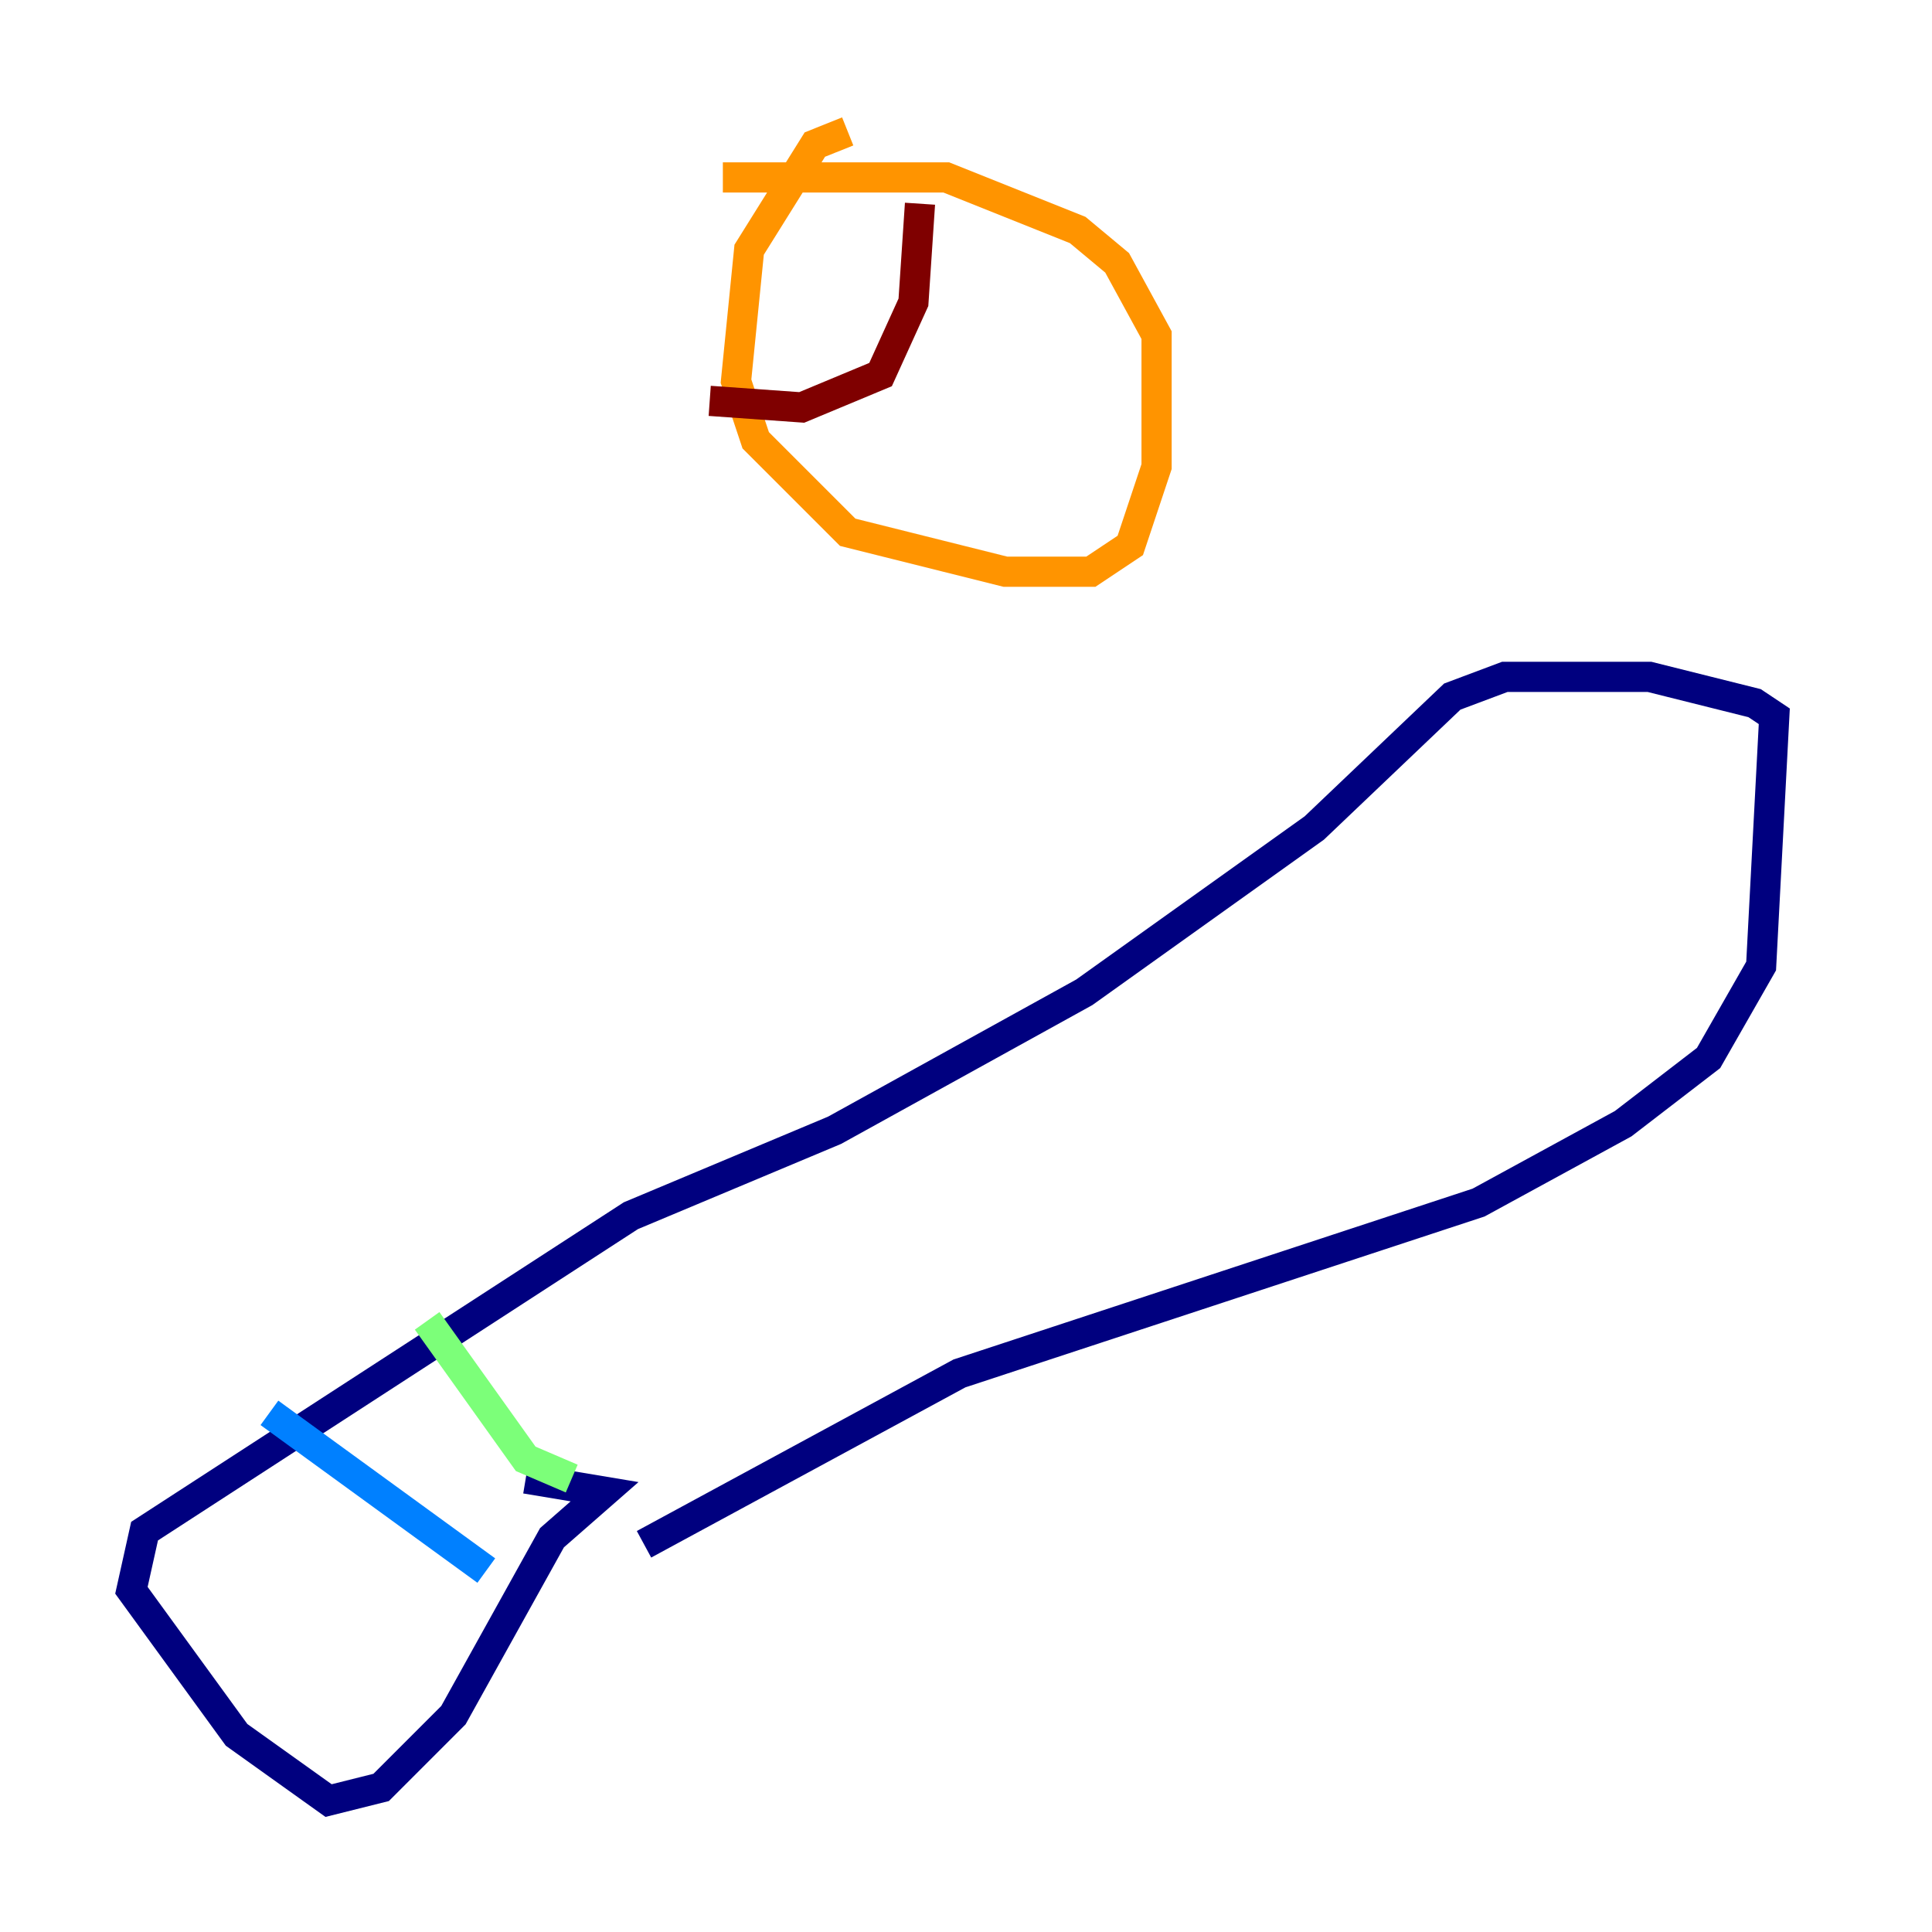 <?xml version="1.0" encoding="utf-8" ?>
<svg baseProfile="tiny" height="128" version="1.2" viewBox="0,0,128,128" width="128" xmlns="http://www.w3.org/2000/svg" xmlns:ev="http://www.w3.org/2001/xml-events" xmlns:xlink="http://www.w3.org/1999/xlink"><defs /><polyline fill="none" points="42.667,102.313 63.565,90.993 97.959,79.674 107.537,74.449 113.197,70.095 116.68,64.0 117.551,47.456 116.245,46.585 109.279,44.843 99.701,44.843 96.218,46.15 87.075,54.857 71.837,65.742 55.292,74.884 41.796,80.544 9.578,101.442 8.707,105.361 15.674,114.939 21.769,119.293 25.252,118.422 30.041,113.633 36.571,101.878 40.054,98.83 34.83,97.959" stroke="#00007f" stroke-width="2" /><polyline fill="none" points="17.85,93.605 32.218,104.054" stroke="#0080ff" stroke-width="2" /><polyline fill="none" points="28.299,87.51 34.83,96.653 37.878,97.959" stroke="#7cff79" stroke-width="2" /><polyline fill="none" points="56.163,8.707 53.986,9.578 49.633,16.544 48.762,25.252 50.068,29.17 56.163,35.265 66.612,37.878 72.272,37.878 74.884,36.136 76.626,30.912 76.626,22.204 74.014,17.415 71.401,15.238 62.694,11.755 47.891,11.755" stroke="#ff9400" stroke-width="2" /><polyline fill="none" points="47.02,26.558 53.116,26.993 58.34,24.816 60.517,20.027 60.952,13.497" stroke="#7f0000" stroke-width="2" /></svg>